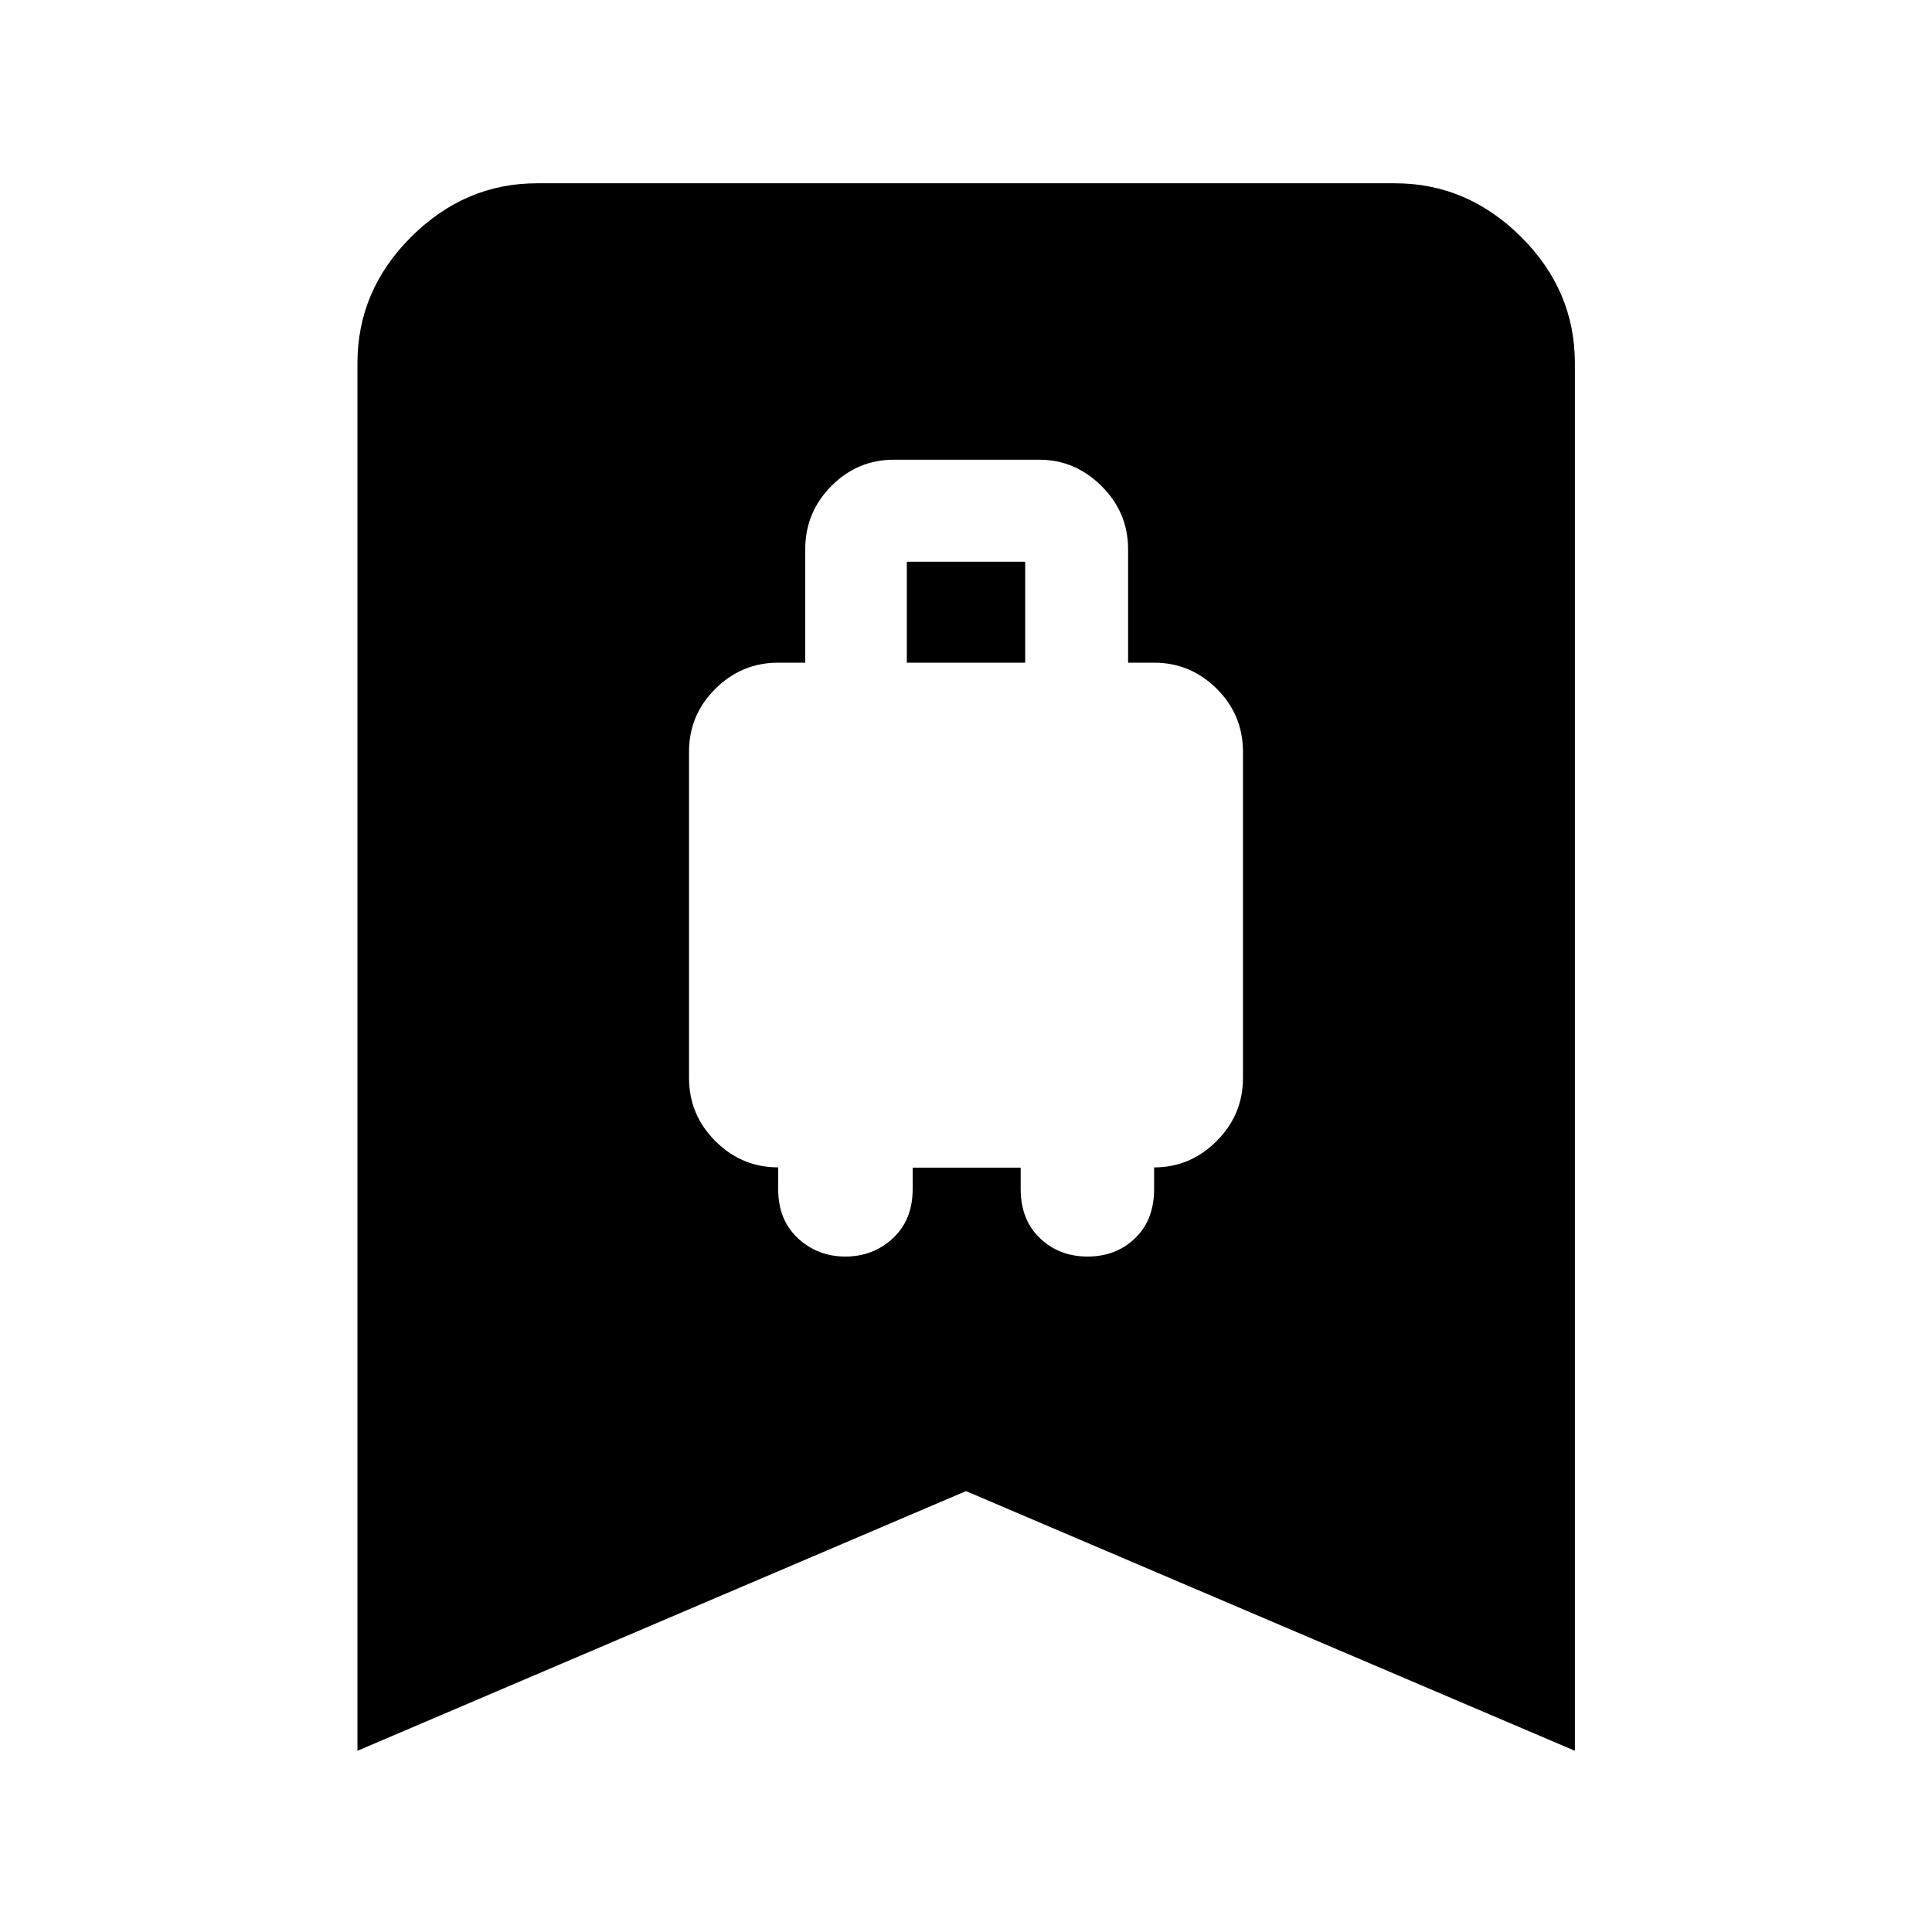 <svg xmlns="http://www.w3.org/2000/svg" height="40" viewBox="0 -960 960 960" width="40"><path d="M420.1-335.63q13.77 0 23.58-9.11 9.82-9.1 9.82-24.42v-10.63h53.67v10.55q0 15.35 9.55 24.48 9.56 9.13 23.7 9.13 14.15 0 23.6-9.11 9.45-9.1 9.45-24.42v-10.76q18.02 0 31.09-13.12 13.07-13.11 13.07-31.31v-161.98q0-18.47-13.04-31.43-13.03-12.96-31.12-12.96h-12.93v-56.4q0-18.27-13.19-31.36-13.2-13.1-30.97-13.1h-72.1q-18.25 0-31.2 13.1-12.96 13.09-12.96 31.36v56.4h-13.43q-18.16 0-31.24 12.99-13.08 13-13.08 31.32v161.99q0 18.34 13.08 31.41 13.07 13.07 31.22 13.07v10.77q0 15.32 9.79 24.43t23.64 9.11Zm30.49-295.09v-50.16h58.82v50.16h-58.82ZM177.61-90.04v-689.47q0-36.2 26.73-62.81 26.72-26.61 62.53-26.61h426.26q35.87 0 62.65 26.61 26.77 26.61 26.77 62.81v689.47L480-219.08 177.61-90.04Z"/></svg>